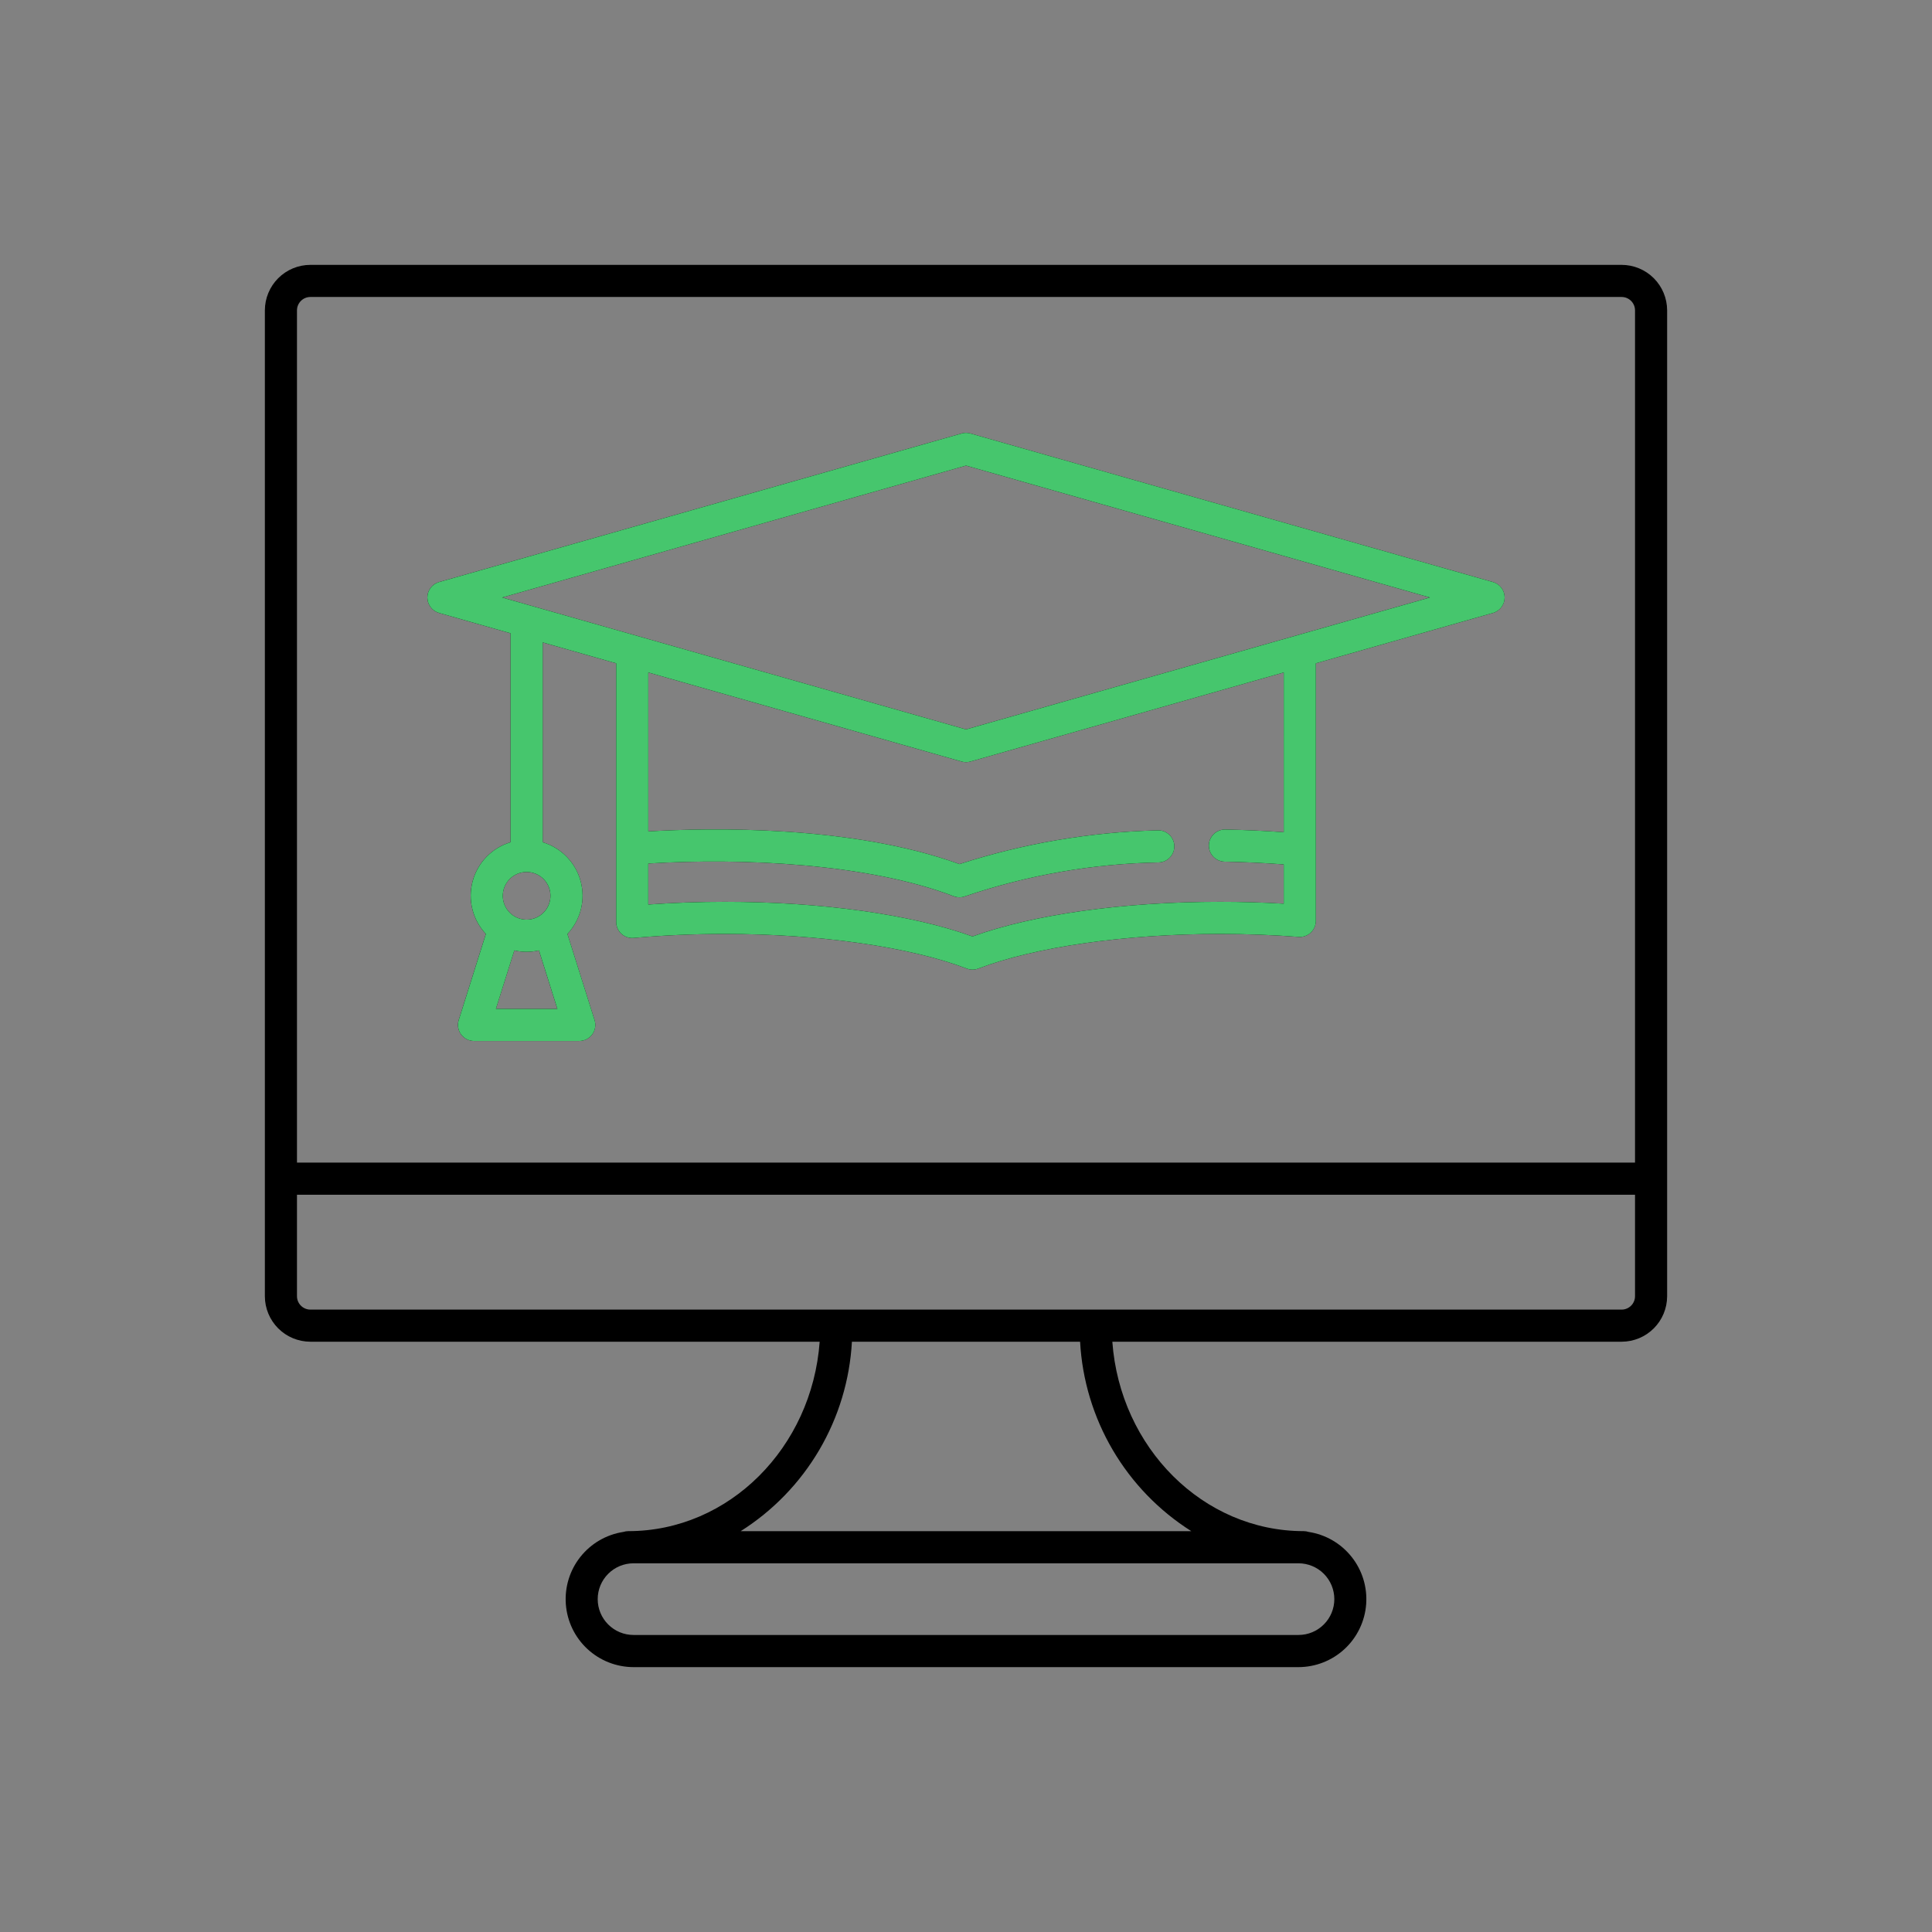 <svg width="124" height="124" viewBox="0 0 124 124" fill="none" xmlns="http://www.w3.org/2000/svg">
<rect x="0" y="0" width="124" height="124" fill="#808080" stroke="none"/>
<rect width="124" height="124" fill="white" fill-opacity="0.01" style="mix-blend-mode:multiply"/>
<path d="M104.081 17H19.919C19.145 17.001 18.403 17.309 17.856 17.856C17.309 18.403 17.001 19.145 17 19.919V83.195C17.001 83.969 17.309 84.711 17.856 85.258C18.403 85.805 19.145 86.113 19.919 86.114H52.608C52.115 92.906 46.796 98.272 40.325 98.272C40.218 98.272 40.112 98.289 40.01 98.322C38.923 98.488 37.939 99.058 37.254 99.919C36.569 100.779 36.235 101.866 36.317 102.963C36.399 104.06 36.893 105.085 37.698 105.833C38.504 106.582 39.562 106.998 40.662 107H83.338C84.438 106.998 85.496 106.582 86.302 105.833C87.107 105.085 87.601 104.06 87.683 102.963C87.765 101.866 87.431 100.779 86.746 99.919C86.061 99.058 85.077 98.488 83.99 98.322C83.888 98.289 83.782 98.272 83.675 98.272C77.204 98.272 71.885 92.906 71.392 86.114H104.081C104.855 86.113 105.597 85.805 106.144 85.258C106.691 84.711 106.999 83.969 107 83.195V19.919C106.999 19.145 106.691 18.403 106.144 17.856C105.597 17.309 104.855 17.001 104.081 17ZM19.919 19.061H104.081C104.308 19.061 104.527 19.152 104.687 19.313C104.848 19.473 104.939 19.692 104.939 19.919V74.619H19.061V19.919C19.061 19.692 19.152 19.473 19.313 19.313C19.473 19.152 19.692 19.061 19.919 19.061ZM85.64 102.636C85.64 103.246 85.398 103.831 84.966 104.262C84.535 104.694 83.95 104.936 83.34 104.936H40.662C40.052 104.936 39.467 104.694 39.036 104.262C38.604 103.831 38.362 103.246 38.362 102.636C38.362 102.026 38.604 101.441 39.036 101.01C39.467 100.578 40.052 100.336 40.662 100.336H83.338C83.64 100.336 83.939 100.395 84.219 100.511C84.498 100.626 84.752 100.795 84.966 101.009C85.179 101.223 85.349 101.476 85.465 101.755C85.58 102.035 85.64 102.334 85.64 102.636ZM76.46 98.273H47.54C49.613 96.962 51.342 95.174 52.584 93.059C53.825 90.944 54.543 88.563 54.678 86.114H69.322C69.457 88.563 70.175 90.944 71.416 93.059C72.658 95.174 74.387 96.962 76.46 98.273ZM104.081 84.053H19.919C19.692 84.053 19.473 83.962 19.313 83.801C19.152 83.641 19.061 83.422 19.061 83.195V76.681H104.939V83.195C104.939 83.422 104.848 83.641 104.687 83.801C104.527 83.962 104.308 84.053 104.081 84.053ZM28.178 39.34L32.77 40.646V54.057C32.184 54.231 31.653 54.553 31.227 54.99C30.8 55.428 30.493 55.967 30.334 56.557C30.175 57.147 30.169 57.768 30.318 58.36C30.466 58.953 30.764 59.498 31.182 59.943L29.44 65.473C29.392 65.627 29.38 65.791 29.407 65.951C29.433 66.11 29.497 66.261 29.592 66.392C29.688 66.522 29.813 66.628 29.957 66.702C30.102 66.775 30.261 66.813 30.423 66.813H37.178C37.34 66.813 37.499 66.775 37.644 66.702C37.788 66.628 37.913 66.522 38.009 66.392C38.104 66.261 38.168 66.11 38.194 65.951C38.221 65.791 38.209 65.627 38.161 65.473L36.419 59.943C36.837 59.498 37.134 58.953 37.283 58.36C37.431 57.768 37.425 57.147 37.266 56.557C37.107 55.967 36.8 55.428 36.374 54.991C35.947 54.553 35.416 54.232 34.831 54.057V41.232L39.547 42.573V59.173C39.547 59.316 39.577 59.458 39.635 59.589C39.692 59.72 39.777 59.838 39.883 59.934C39.988 60.031 40.113 60.105 40.249 60.15C40.385 60.196 40.528 60.213 40.671 60.2C42.559 60.029 44.53 59.942 46.529 59.942C52.602 59.942 58.404 60.773 62.05 62.166C62.287 62.257 62.548 62.257 62.785 62.166C66.431 60.773 72.234 59.942 78.307 59.942C80.007 59.942 81.707 60.006 83.343 60.132C83.485 60.143 83.627 60.125 83.761 60.078C83.895 60.031 84.019 59.957 84.123 59.861C84.227 59.764 84.31 59.647 84.367 59.517C84.424 59.387 84.453 59.246 84.453 59.104V42.573L95.822 39.34C96.038 39.279 96.228 39.149 96.363 38.97C96.498 38.791 96.571 38.573 96.571 38.349C96.571 38.125 96.498 37.907 96.363 37.728C96.228 37.549 96.038 37.419 95.822 37.358L62.282 27.821C62.098 27.768 61.902 27.768 61.718 27.821L28.178 37.358C27.962 37.419 27.772 37.549 27.637 37.728C27.502 37.907 27.429 38.125 27.429 38.349C27.429 38.573 27.502 38.791 27.637 38.97C27.772 39.149 27.962 39.279 28.178 39.34ZM31.828 64.752L33.011 61C33.531 61.12 34.071 61.12 34.59 61L35.773 64.757L31.828 64.752ZM35.328 57.495C35.328 57.797 35.238 58.093 35.07 58.345C34.902 58.596 34.663 58.792 34.384 58.908C34.104 59.023 33.797 59.054 33.5 58.995C33.204 58.935 32.931 58.79 32.718 58.576C32.504 58.362 32.358 58.089 32.299 57.793C32.24 57.496 32.271 57.189 32.387 56.909C32.503 56.63 32.699 56.391 32.95 56.223C33.202 56.055 33.498 55.966 33.8 55.966C34.001 55.966 34.2 56.006 34.386 56.083C34.572 56.16 34.741 56.273 34.883 56.416C35.025 56.558 35.137 56.727 35.214 56.913C35.29 57.099 35.33 57.299 35.329 57.5L35.328 57.495ZM82.391 53.413C81.157 53.323 79.891 53.265 78.61 53.241C78.341 53.243 78.083 53.35 77.892 53.539C77.701 53.728 77.591 53.984 77.586 54.253C77.581 54.522 77.681 54.782 77.866 54.978C78.05 55.174 78.303 55.29 78.572 55.302C79.872 55.326 81.147 55.387 82.391 55.48V58C81.05 57.92 79.681 57.88 78.306 57.88C72.098 57.88 66.34 58.688 62.417 60.103C58.494 58.688 52.736 57.88 46.528 57.88C44.86 57.88 43.21 57.939 41.607 58.055V55.423C47.653 55.051 55.699 55.416 61.213 57.523C61.45 57.614 61.712 57.614 61.949 57.523C65.957 56.162 70.152 55.429 74.384 55.352C74.519 55.346 74.652 55.314 74.775 55.257C74.897 55.2 75.008 55.119 75.099 55.019C75.191 54.92 75.262 54.803 75.308 54.676C75.354 54.549 75.375 54.414 75.37 54.279C75.364 54.143 75.331 54.011 75.274 53.888C75.217 53.765 75.136 53.655 75.037 53.563C74.937 53.472 74.82 53.401 74.693 53.355C74.566 53.308 74.431 53.287 74.296 53.293C69.976 53.401 65.694 54.13 61.582 55.46C54.665 52.945 45.563 53.127 41.608 53.36V43.16L61.718 48.878C61.902 48.931 62.098 48.931 62.282 48.878L82.392 43.16L82.391 53.413ZM62 29.883L91.773 38.349L62 46.815L34.107 38.883L32.228 38.349L62 29.883Z" fill="black"/>
<path d="M28.179 39.34L32.771 40.646V54.057C32.185 54.231 31.654 54.553 31.228 54.99C30.801 55.428 30.494 55.967 30.335 56.557C30.176 57.147 30.17 57.768 30.319 58.36C30.467 58.953 30.765 59.498 31.183 59.943L29.441 65.473C29.392 65.627 29.381 65.791 29.407 65.951C29.434 66.11 29.497 66.261 29.593 66.392C29.689 66.522 29.814 66.628 29.958 66.702C30.103 66.775 30.262 66.813 30.424 66.813H37.179C37.341 66.813 37.5 66.775 37.645 66.702C37.789 66.628 37.914 66.522 38.01 66.392C38.105 66.261 38.169 66.11 38.196 65.951C38.222 65.791 38.21 65.627 38.162 65.473L36.42 59.943C36.838 59.498 37.135 58.953 37.284 58.36C37.432 57.768 37.426 57.147 37.267 56.557C37.108 55.968 36.801 55.428 36.374 54.991C35.948 54.553 35.417 54.232 34.832 54.057V41.232L39.548 42.573V59.173C39.548 59.316 39.578 59.458 39.636 59.589C39.693 59.72 39.778 59.838 39.883 59.934C39.989 60.031 40.114 60.105 40.25 60.15C40.386 60.196 40.529 60.213 40.672 60.2C42.56 60.029 44.531 59.942 46.53 59.942C52.603 59.942 58.405 60.773 62.051 62.166C62.288 62.257 62.549 62.257 62.786 62.166C66.432 60.773 72.235 59.942 78.308 59.942C80.008 59.942 81.708 60.006 83.344 60.132C83.486 60.143 83.628 60.125 83.762 60.078C83.897 60.031 84.02 59.957 84.124 59.861C84.228 59.764 84.311 59.647 84.368 59.517C84.425 59.387 84.454 59.246 84.454 59.104V42.573L95.823 39.34C96.039 39.279 96.229 39.149 96.364 38.97C96.499 38.791 96.572 38.573 96.572 38.349C96.572 38.125 96.499 37.907 96.364 37.728C96.229 37.549 96.039 37.419 95.823 37.358L62.283 27.821C62.099 27.768 61.903 27.768 61.719 27.821L28.179 37.358C27.963 37.419 27.773 37.549 27.638 37.728C27.503 37.907 27.43 38.125 27.43 38.349C27.43 38.573 27.503 38.791 27.638 38.97C27.773 39.149 27.963 39.279 28.179 39.34ZM31.829 64.752L33.012 61C33.531 61.12 34.071 61.12 34.591 61L35.774 64.757L31.829 64.752ZM35.329 57.495C35.329 57.797 35.239 58.093 35.071 58.345C34.903 58.596 34.664 58.792 34.385 58.908C34.105 59.023 33.798 59.054 33.501 58.995C33.205 58.935 32.932 58.79 32.718 58.576C32.505 58.362 32.359 58.089 32.3 57.793C32.241 57.496 32.272 57.189 32.388 56.909C32.504 56.63 32.7 56.391 32.951 56.223C33.203 56.055 33.498 55.966 33.801 55.966C34.002 55.966 34.201 56.006 34.387 56.083C34.573 56.16 34.742 56.273 34.884 56.416C35.026 56.558 35.138 56.727 35.215 56.913C35.291 57.099 35.331 57.299 35.33 57.5L35.329 57.495ZM82.392 53.413C81.158 53.323 79.892 53.265 78.611 53.241C78.342 53.243 78.084 53.35 77.893 53.539C77.702 53.728 77.592 53.984 77.587 54.253C77.582 54.522 77.682 54.782 77.867 54.978C78.051 55.174 78.304 55.29 78.573 55.302C79.873 55.326 81.148 55.387 82.392 55.48V58C81.051 57.92 79.682 57.88 78.307 57.88C72.099 57.88 66.341 58.688 62.418 60.103C58.495 58.688 52.737 57.88 46.529 57.88C44.861 57.88 43.211 57.939 41.608 58.055V55.423C47.654 55.051 55.7 55.416 61.214 57.523C61.451 57.614 61.713 57.614 61.95 57.523C65.958 56.162 70.153 55.429 74.385 55.352C74.52 55.346 74.653 55.314 74.776 55.257C74.898 55.2 75.008 55.119 75.1 55.019C75.192 54.92 75.263 54.803 75.309 54.676C75.355 54.549 75.376 54.414 75.37 54.279C75.365 54.143 75.332 54.011 75.275 53.888C75.218 53.765 75.138 53.655 75.038 53.563C74.938 53.472 74.821 53.401 74.694 53.355C74.567 53.308 74.432 53.287 74.297 53.293C69.977 53.401 65.695 54.13 61.583 55.46C54.666 52.945 45.564 53.127 41.609 53.36V43.16L61.719 48.878C61.903 48.931 62.099 48.931 62.283 48.878L82.393 43.16L82.392 53.413ZM62.001 29.883L91.774 38.349L62.001 46.815L34.108 38.883L32.229 38.349L62.001 29.883Z" fill="#46C66D"/>
</svg>
